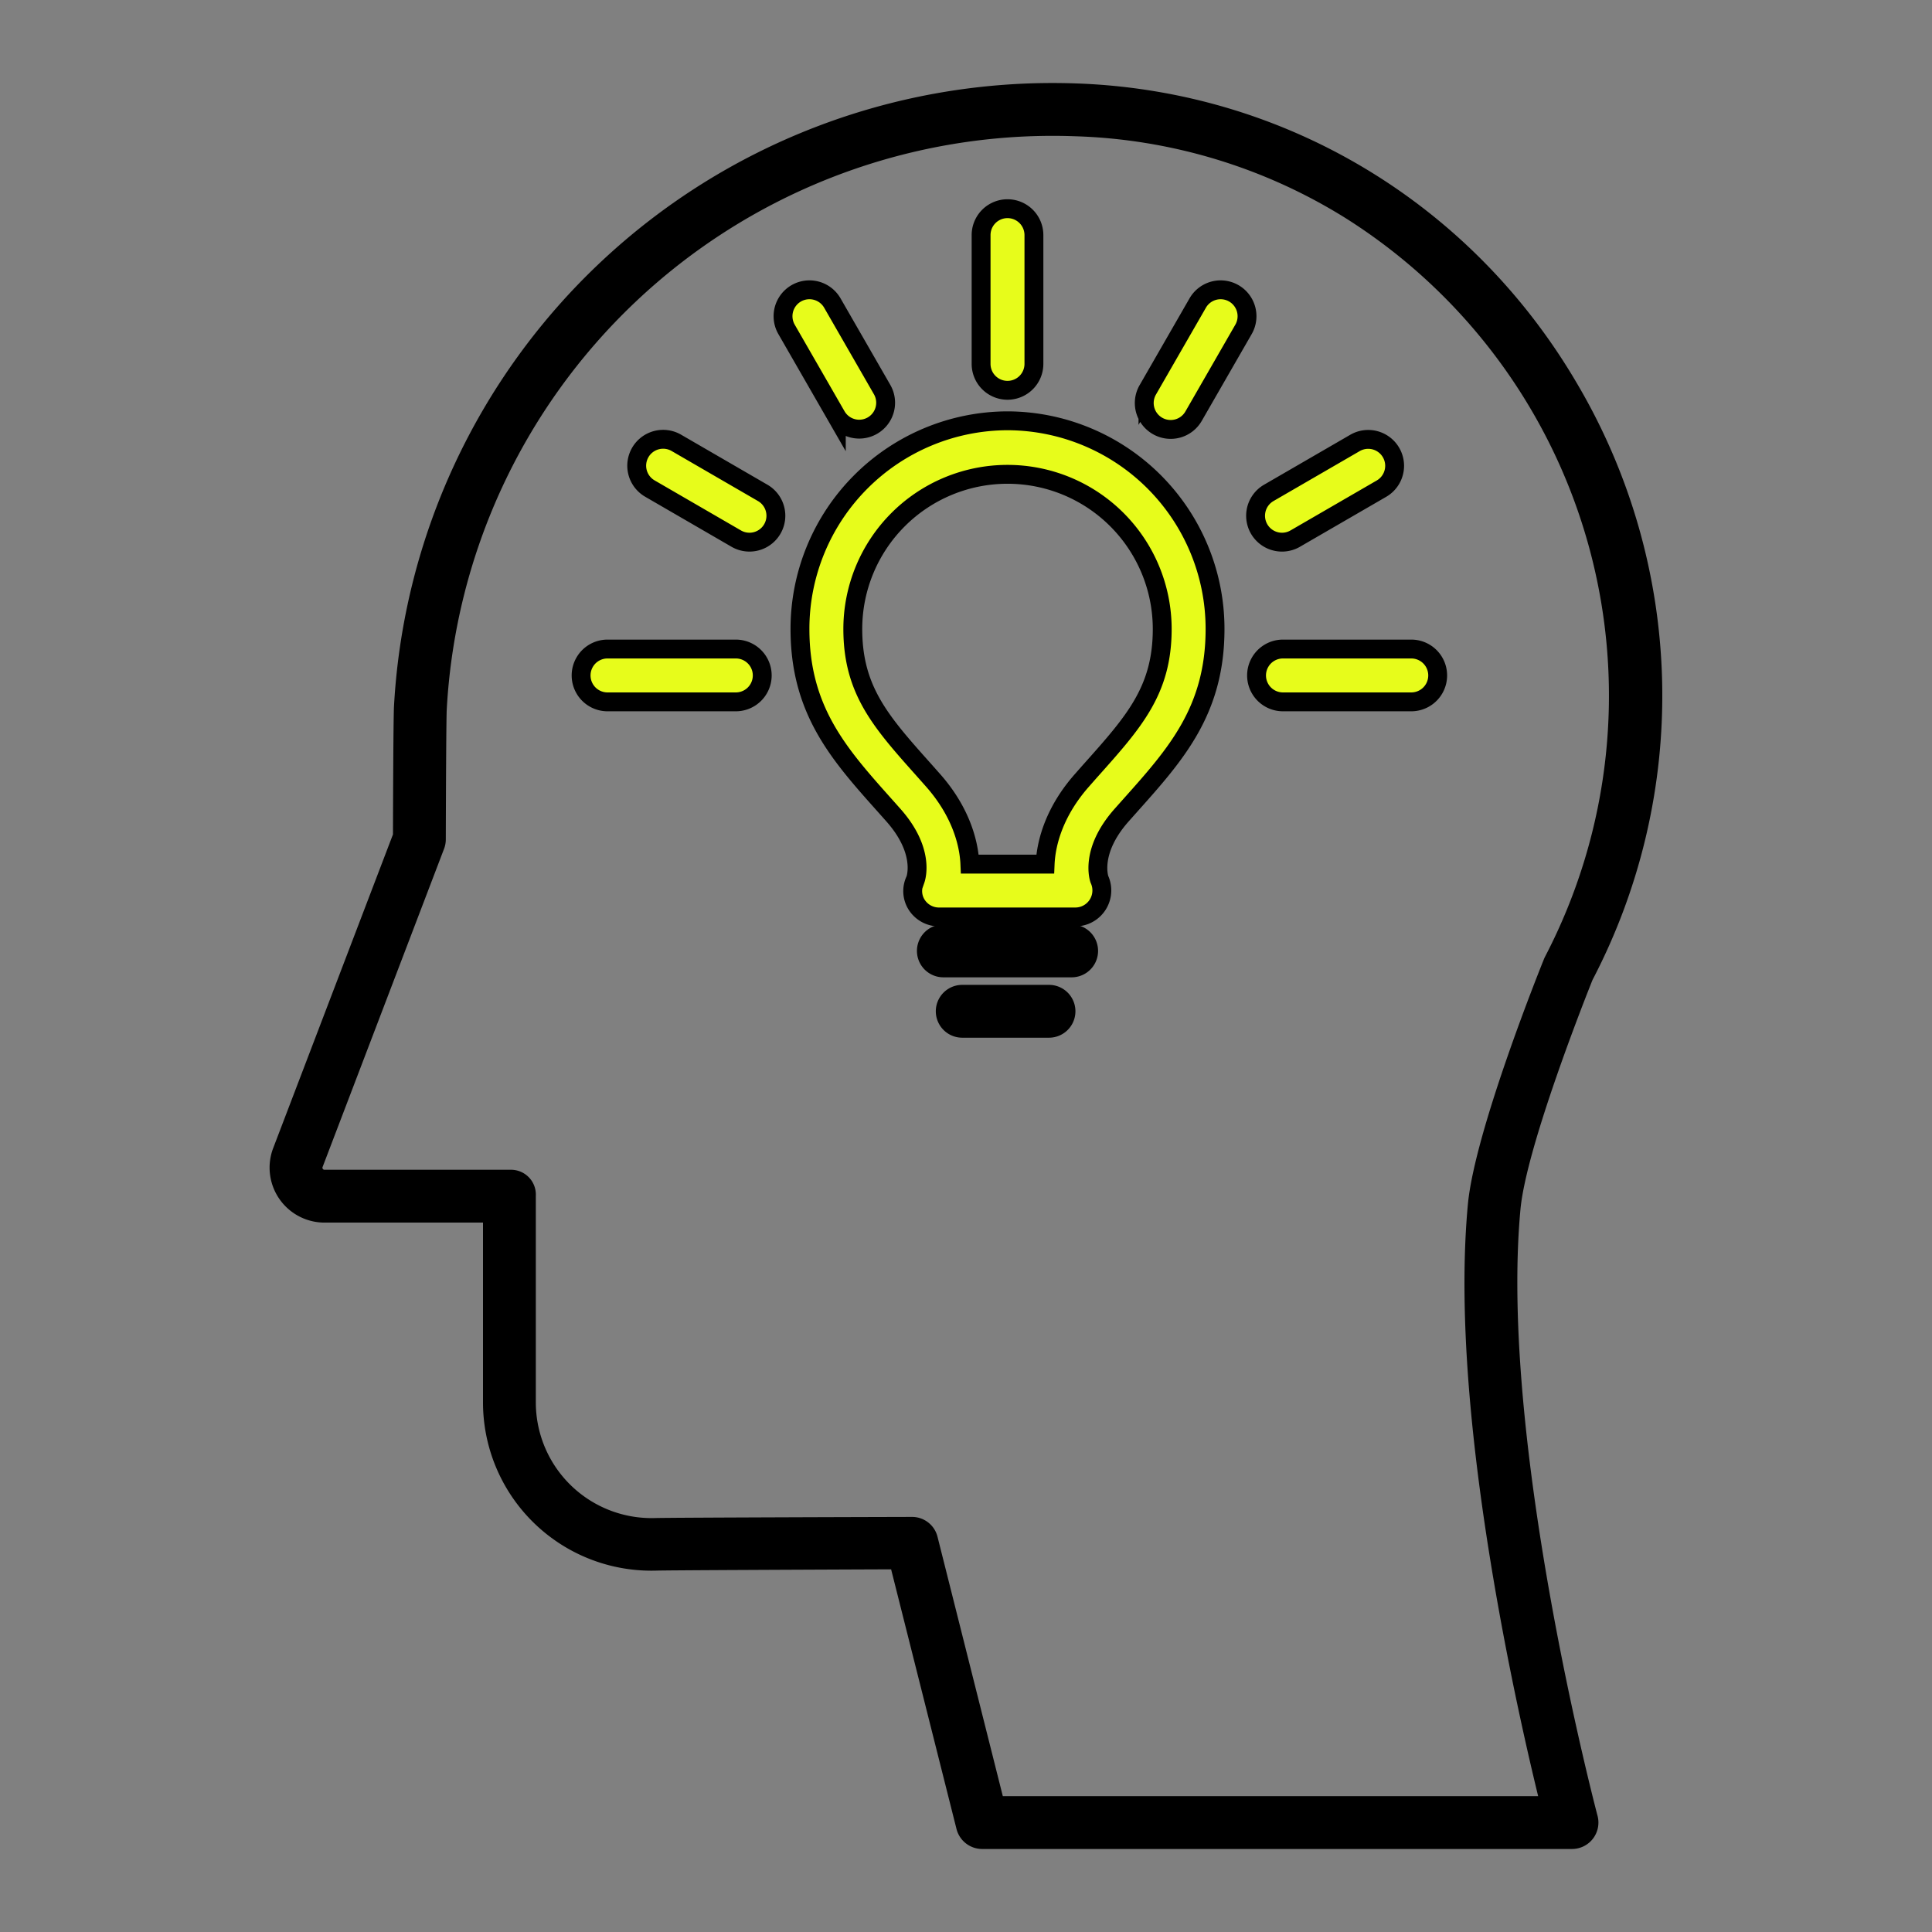 <?xml version="1.0"?>
<svg xmlns="http://www.w3.org/2000/svg" id="Layer_1" data-name="Layer 1" viewBox="0 0 512 512" width="512" height="512"><rect x="0" y="0" width="512" height="512" fill="#808080" stroke="none"/><title>Criativo</title>
<defs>
	<style type="text/css">

        .light{
            fill: #E7FC1B;
            stroke: black;
            stroke-width: 5px;
        }
	</style>
</defs>
    <path class="light" d="M267,103.434a7,7,0,0,0,7-7V62.306a7,7,0,1,0-14,0V96.434A7,7,0,0,0,267,103.434Z"/>
    <path class="light" d="M227.707,113.729a7,7,0,0,0,6.062-10.492L220.582,80.31a7,7,0,1,0-12.137,6.981l13.187,22.927A7,7,0,0,0,227.707,113.729Z"/>
    <path class="light" d="M202.127,130.62l-22.84-13.236a7,7,0,1,0-7.019,12.113l22.839,13.236a7,7,0,1,0,7.02-12.113Z"/>
    <path class="light" d="M326.965,77.733a7,7,0,0,0-9.558,2.577l-13.188,22.927a7,7,0,1,0,12.134,6.981l13.189-22.927A7,7,0,0,0,326.965,77.733Z"/>
    <path class="light" d="M339.753,143.678a6.974,6.974,0,0,0,3.5-.945L366.1,129.5a7,7,0,1,0-7.02-12.113L336.236,130.62a7,7,0,0,0,3.517,13.058Z"/>
    <path class="light" d="M374,172H340a7,7,0,0,0,0,14h34a7,7,0,0,0,0-14Z"/>
    <path class="light" d="M195,172H161a7,7,0,0,0,0,14h34a7,7,0,0,0,0-14Z"/>
    <path class="light" d="M267,111.516a55.153,55.153,0,0,0-55,55.18c0,21.574,10.354,33.173,22.343,46.606q1.194,1.335,2.419,2.716c8.172,9.217,6.135,16.225,5.823,17.126a6.736,6.736,0,0,0,.351,6.637A7,7,0,0,0,249,243h36a7.029,7.029,0,0,0,6.377-9.921c-.031-.069-2.742-7.349,5.861-17.056q1.226-1.381,2.419-2.718C311.646,199.872,322,188.271,322,166.7A55.154,55.154,0,0,0,267,111.516Zm22.212,92.463c-.806.9-1.623,1.841-2.45,2.774-7.111,8.022-9.536,16.247-9.789,22.247H257.028c-.252-6-2.678-14.226-9.79-22.248-.827-.932-1.644-1.859-2.45-2.763C233.475,191.315,226,182.935,226,166.7a41,41,0,1,1,82,0C308,182.931,300.525,191.3,289.212,203.979Z"/>
    <path d="M284,245H250a7,7,0,0,0,0,14h34a7,7,0,0,0,0-14Z"/>
    <path d="M278,261H255a7,7,0,0,0,0,14h23a7,7,0,0,0,0-14Z"/>
    <path d="M422.039,259.675a162.706,162.706,0,0,0-3.867-157.631C390.22,53.98,340.6,24.1,285.425,22.117q-2.246-.082-4.5-.106A174.772,174.772,0,0,0,104.414,187.147c-.177,2.906-.252,26.57-.271,33.975L72.4,304.261A14.557,14.557,0,0,0,85.911,324H128v47.951a44.615,44.615,0,0,0,45.884,44.276c2.932-.092,39.354-.252,62.27-.34l17.331,68.82A7.03,7.03,0,0,0,260.3,490H416.6a7,7,0,0,0,6.763-8.8c-.262-.984-26.158-99.136-20.426-160.712C404.5,303.761,420.475,263.577,422.039,259.675ZM397.178,426.494c3.811,21.228,7.972,39.328,10.448,49.506H265.756l-17.314-68.774A6.942,6.942,0,0,0,241.653,402h-.025c-2.608,0-63.922.17-68.086.3A30.673,30.673,0,0,1,142,371.951V316.875A6.581,6.581,0,0,0,135.378,310H85.911a.517.517,0,0,1-.377-.261.464.464,0,0,1-.051-.454l32.2-84.351a7.077,7.077,0,0,0,.46-2.489c.029-12.212.122-32.363.252-34.49A160.773,160.773,0,0,1,278.949,36c.6,0,1.215,0,1.82.01q2.082.023,4.152.1a143.4,143.4,0,0,1,71.713,21.717,149.677,149.677,0,0,1,52.834,195.68c-.1.2-.2.4-.283.613-.75,1.85-18.366,45.531-20.184,65.071C386.488,346.182,389.239,382.284,397.178,426.494Z"/>
</svg>
